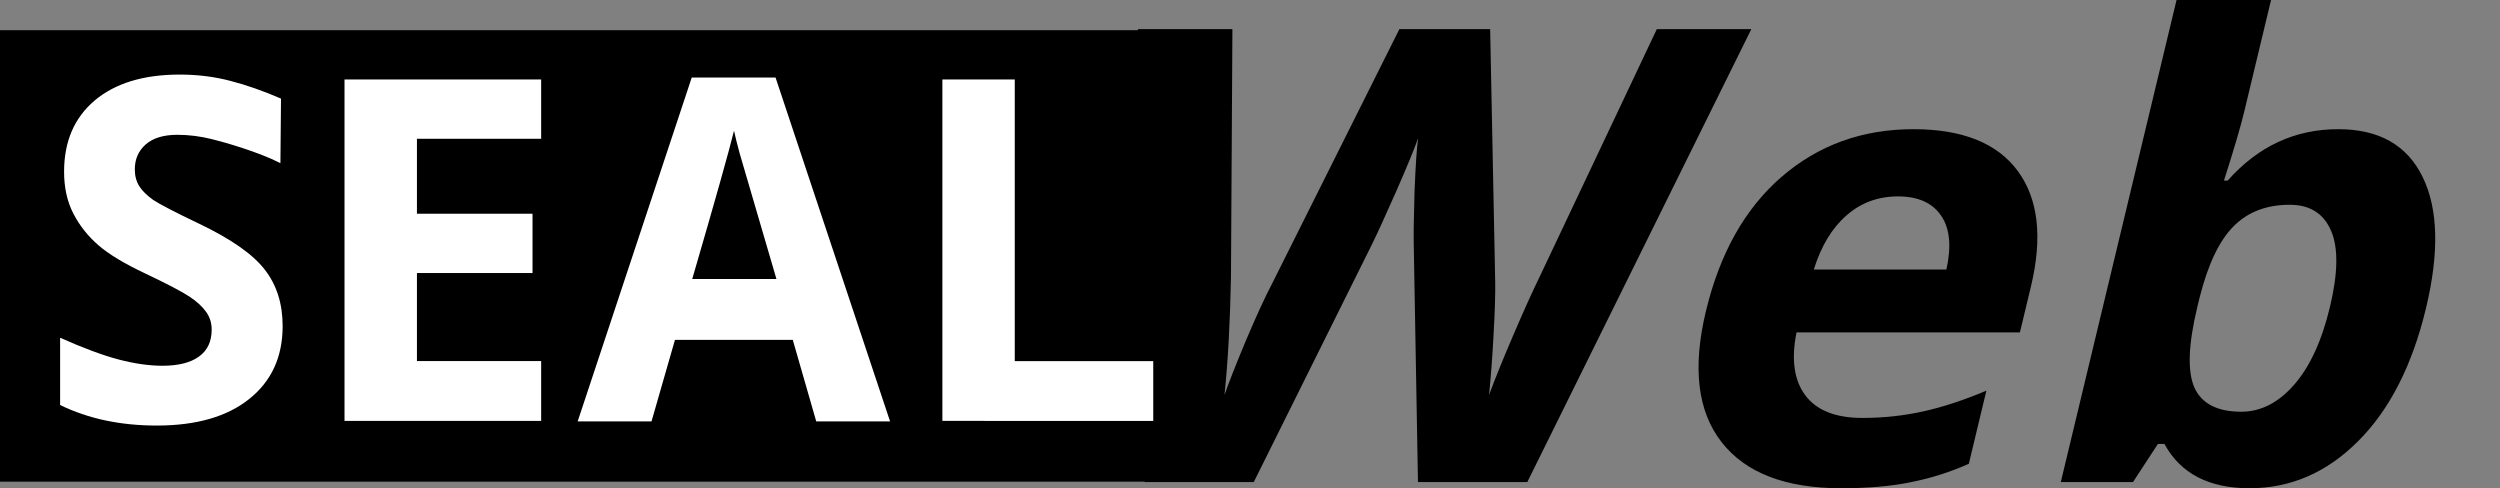 <?xml version="1.0" encoding="UTF-8" standalone="no"?>
<!-- Created with Inkscape (http://www.inkscape.org/) -->
<svg
   width="88.962mm"
   height="17.374mm"
   viewBox="0 0 88.962 17.374"
   version="1.1"
   id="svg5"
   inkscape:version="1.2 (dc2aeda, 2022-05-15)"
   sodipodi:docname="sealweb.logo.svg"
   xmlns:inkscape="http://www.inkscape.org/namespaces/inkscape"
   xmlns:sodipodi="http://sodipodi.sourceforge.net/DTD/sodipodi-0.dtd"
   xmlns="http://www.w3.org/2000/svg"
   xmlns:svg="http://www.w3.org/2000/svg">
  <rect x="0" y="0" width="88.962" height="17.374" fill="#808080" stroke="none"/>
  <sodipodi:namedview
     id="namedview7"
     pagecolor="#ffffff"
     bordercolor="#666666"
     borderopacity="1.0"
     inkscape:showpageshadow="2"
     inkscape:pageopacity="0.0"
     inkscape:pagecheckerboard="0"
     inkscape:deskcolor="#d1d1d1"
     inkscape:document-units="mm"
     showgrid="false"
     inkscape:zoom="3.1912404"
     inkscape:cx="137.09403"
     inkscape:cy="32.745888"
     inkscape:window-width="1680"
     inkscape:window-height="997"
     inkscape:window-x="0"
     inkscape:window-y="25"
     inkscape:window-maximized="0"
     inkscape:current-layer="layer1" />
  <defs
     id="defs2" />
  <g
     inkscape:label="Calque 1"
     inkscape:groupmode="layer"
     id="layer1"
     transform="translate(-52.11,-132.7)">
    <path
       id="rect456"
       style="fill:#000000;stroke:none;stroke-width:1.602;stroke-linecap:round;stroke-linejoin:miter"
       d="M 129.562 132.7 L 125.443 149.854 L 128.012 149.854 L 128.899 148.498 L 129.131 148.498 C 129.702 149.549 130.711 150.074 132.159 150.074 C 133.622 150.074 134.91 149.516 136.023 148.399 C 137.144 147.282 137.949 145.705 138.438 143.669 C 138.913 141.692 138.874 140.138 138.323 139.006 C 137.773 137.867 136.771 137.297 135.316 137.297 C 133.772 137.297 132.461 137.907 131.381 139.127 L 131.249 139.127 C 131.606 138.01 131.845 137.198 131.966 136.691 L 132.925 132.7 L 129.562 132.7 z M 92.602 133.736 L 92.603 133.774 L 52.082 133.774 L 52.082 149.84 L 92.844 149.84 L 92.844 149.854 L 96.725 149.854 L 100.924 141.409 C 101.11 141.034 101.396 140.41 101.782 139.535 C 102.17 138.653 102.434 138.014 102.574 137.617 C 102.526 137.94 102.483 138.576 102.446 139.524 C 102.419 140.465 102.409 141.086 102.418 141.387 L 102.568 149.854 L 106.459 149.854 L 114.431 133.736 L 111.068 133.736 L 106.905 142.534 C 106.646 143.063 106.332 143.757 105.964 144.617 C 105.597 145.47 105.308 146.183 105.097 146.756 C 105.159 146.161 105.213 145.448 105.258 144.617 C 105.304 143.787 105.323 143.169 105.317 142.765 L 105.137 133.736 L 101.907 133.736 L 97.391 142.765 C 97.135 143.25 96.82 143.934 96.446 144.816 C 96.082 145.69 95.827 146.337 95.683 146.756 C 95.807 145.565 95.884 144.158 95.914 142.534 L 95.965 133.736 L 92.602 133.736 z M 120.201 137.297 C 118.379 137.297 116.813 137.863 115.505 138.995 C 114.206 140.119 113.308 141.714 112.813 143.779 C 112.331 145.786 112.517 147.337 113.371 148.432 C 114.225 149.527 115.644 150.074 117.629 150.074 C 118.592 150.074 119.425 150.001 120.129 149.854 C 120.832 149.714 121.512 149.497 122.171 149.203 L 122.795 146.601 C 121.994 146.94 121.244 147.186 120.545 147.34 C 119.847 147.495 119.127 147.572 118.384 147.572 C 117.429 147.572 116.751 147.303 116.351 146.767 C 115.95 146.23 115.846 145.485 116.039 144.529 L 123.988 144.529 L 124.38 142.897 C 124.8 141.148 124.644 139.778 123.912 138.785 C 123.18 137.793 121.943 137.297 120.201 137.297 z M 119.649 139.689 C 120.362 139.689 120.873 139.917 121.183 140.373 C 121.494 140.821 121.557 141.461 121.372 142.291 L 116.654 142.291 C 116.912 141.461 117.297 140.821 117.809 140.373 C 118.323 139.917 118.936 139.689 119.649 139.689 z M 133.59 139.987 C 134.302 139.987 134.791 140.292 135.056 140.902 C 135.323 141.505 135.311 142.412 135.02 143.625 C 134.729 144.838 134.3 145.764 133.735 146.403 C 133.179 147.035 132.556 147.351 131.865 147.351 C 131.013 147.351 130.457 147.065 130.197 146.491 C 129.946 145.918 129.979 144.97 130.296 143.647 L 130.384 143.283 C 130.681 142.107 131.081 141.266 131.585 140.759 C 132.091 140.244 132.759 139.987 133.59 139.987 z " />
    <g
       aria-label="SEAL"
       id="text348"
       style="font-weight:bold;font-size:15.5px;line-height:1.25;-inkscape-font-specification:'sans-serif, Bold';fill:#ffffff;stroke-width:0.241"
       transform="matrix(1.098,0,0,1.098,-8.508,-14.08)">
      <path
         d="m 64.368,144.247 c 0,0.999 -0.361,1.786 -1.082,2.361 -0.716,0.575 -1.716,0.863 -2.997,0.863 -1.181,0 -2.225,-0.222 -3.133,-0.666 v -2.18 c 0.747,0.333 1.377,0.568 1.892,0.704 0.52,0.136 0.994,0.204 1.423,0.204 0.515,0 0.908,-0.098 1.181,-0.295 0.278,-0.197 0.416,-0.489 0.416,-0.878 0,-0.217 -0.061,-0.409 -0.182,-0.575 -0.121,-0.172 -0.3,-0.336 -0.537,-0.492 -0.232,-0.156 -0.709,-0.406 -1.43,-0.749 -0.676,-0.318 -1.183,-0.623 -1.521,-0.916 -0.338,-0.293 -0.608,-0.633 -0.81,-1.022 -0.202,-0.389 -0.303,-0.843 -0.303,-1.362 0,-0.979 0.33,-1.748 0.991,-2.308 0.666,-0.56 1.584,-0.84 2.755,-0.84 0.575,0 1.123,0.068 1.642,0.204 0.525,0.136 1.072,0.328 1.642,0.575 l -0.019,2.092 c -0.714,-0.366 -1.817,-0.679 -2.206,-0.775 -0.383,-0.096 -0.762,-0.144 -1.135,-0.144 -0.444,0 -0.785,0.103 -1.022,0.31 -0.237,0.207 -0.356,0.477 -0.356,0.81 0,0.207 0.048,0.389 0.144,0.545 0.096,0.151 0.247,0.3 0.454,0.447 0.212,0.141 0.709,0.399 1.491,0.772 1.034,0.494 1.743,0.991 2.127,1.491 0.383,0.494 0.575,1.102 0.575,1.824 z"
         id="path1164"
         sodipodi:nodetypes="scscccscscccssscsccccsssccccss"
         style="stroke-width:0.241" />
      <path
         d="m 72.746,147.32 h -6.373 v -11.065 h 6.373 v 1.922 h -4.026 v 2.429 h 3.746 v 1.922 h -3.746 v 2.853 h 4.026 z"
         id="path1166"
         style="stroke-width:0.241" />
      <path
         d="m 81.661,147.337 -0.76,-2.642 h -3.819 l -0.76,2.642 h -2.393 l 3.697,-11.145 h 2.716 l 3.712,11.145 z m -1.29,-4.616 q -1.053,-3.591 -1.189,-4.062 -0.129,-0.471 -0.186,-0.744 -0.236,0.972 -1.354,4.806 z"
         id="path1168"
         style="stroke-width:0.241" />
      <path
         d="m 85.749,147.32 v -11.065 h 2.346 v 9.128 h 4.488 v 1.938 z"
         id="path1170"
         style="stroke-width:0.241" />
    </g>
  </g>
</svg>
